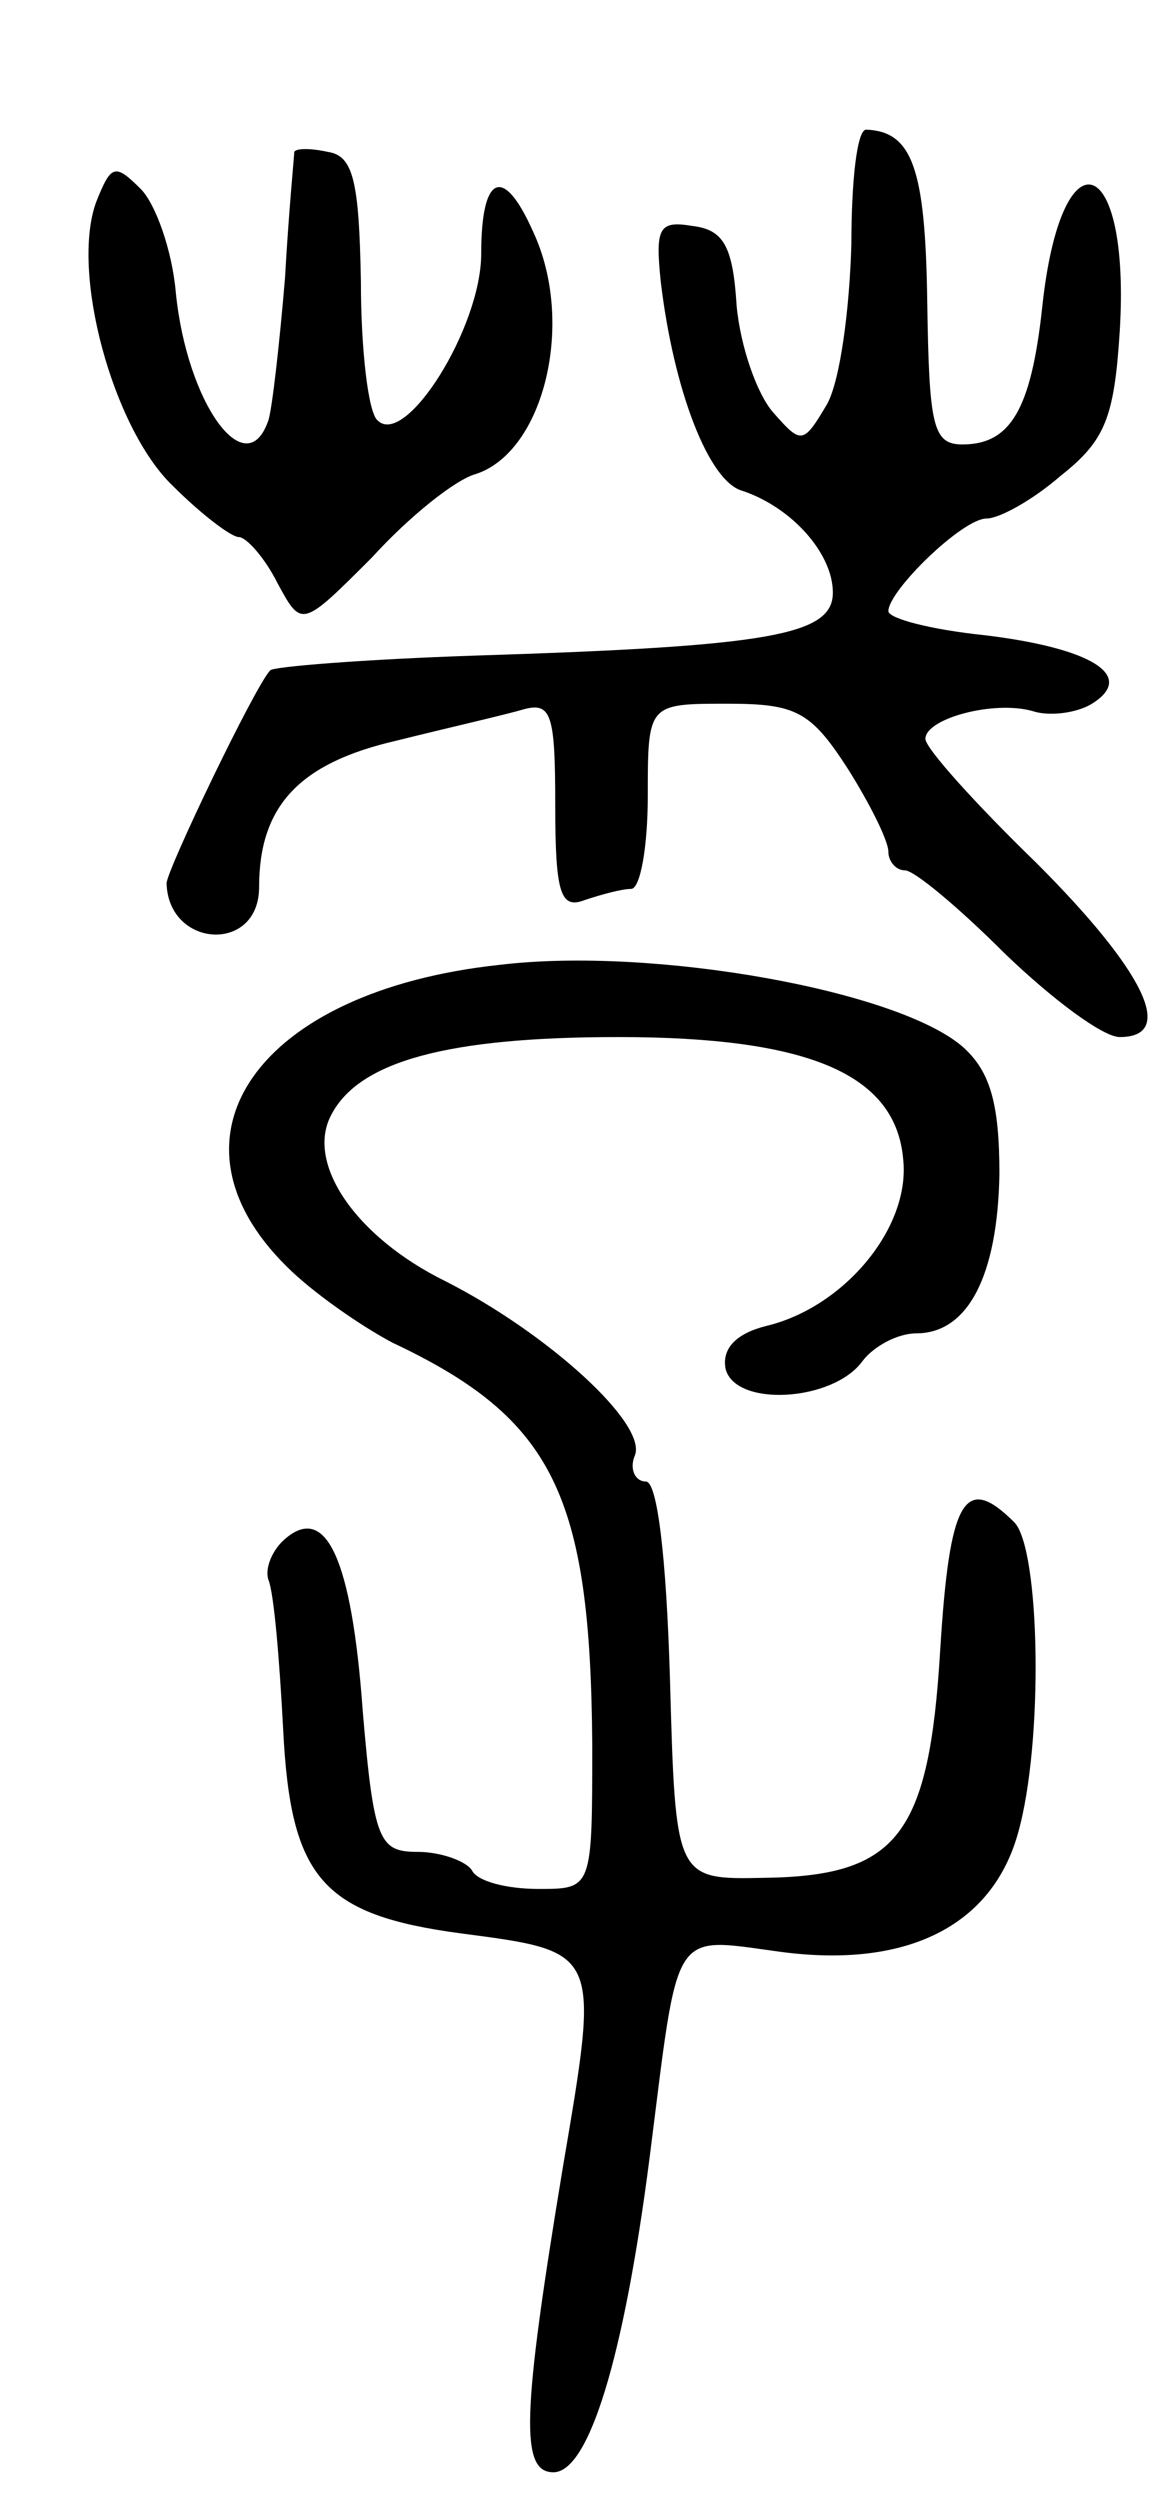 <svg version="1.0" xmlns="http://www.w3.org/2000/svg"
 width="63pt" height="135pt" viewBox="0 0 63 135"
 preserveAspectRatio="xMidYMid meet">
<g transform="translate(0,135) scale(0.1,-0.1)"
fill="#000000" stroke="none">
<path d="M460 1218 c-1 -35 -6 -73 -13 -86 -13 -22 -14 -22 -29 -5 -9 10 -18
36 -20 58 -2 32 -7 41 -24 43 -18 3 -20 -1 -17 -30 7 -59 26 -108 44 -113 27
-9 49 -34 49 -55 0 -23 -34 -29 -193 -34 -60 -2 -110 -6 -111 -8 -8 -8 -56
-108 -56 -115 1 -35 50 -38 50 -2 0 44 22 67 74 79 28 7 59 14 69 17 15 4 17
-3 17 -52 0 -48 3 -56 16 -51 9 3 20 6 25 6 5 0 9 23 9 50 0 50 0 50 43 50 37
0 45 -4 65 -35 12 -19 22 -39 22 -45 0 -5 4 -10 9 -10 5 0 29 -20 54 -45 26
-25 53 -45 62 -45 31 0 13 36 -45 94 -33 32 -60 62 -60 67 0 11 37 21 58 15 9
-3 24 -1 32 4 24 15 0 30 -58 37 -29 3 -52 9 -52 13 0 11 40 50 53 50 7 0 25
10 40 23 24 19 29 31 32 78 6 98 -32 109 -42 12 -6 -54 -17 -73 -43 -73 -16 0
-18 10 -19 77 -1 72 -8 92 -33 93 -5 0 -8 -28 -8 -62z"/>
<path d="M159 1268 c0 -2 -3 -32 -5 -68 -3 -36 -7 -71 -9 -77 -12 -35 -44 9
-50 69 -2 23 -11 48 -19 56 -14 14 -16 13 -24 -7 -14 -38 9 -122 41 -153 16
-16 32 -28 36 -28 4 0 14 -11 21 -25 13 -24 13 -24 51 14 20 22 45 42 56 45
37 12 54 82 31 131 -16 36 -28 31 -28 -12 0 -40 -41 -105 -56 -90 -5 4 -9 38
-9 75 -1 54 -4 68 -18 70 -9 2 -17 2 -18 0z"/>
<path d="M270 829 c-131 -14 -186 -93 -115 -163 14 -14 40 -32 57 -41 87 -41
107 -82 108 -217 0 -78 0 -78 -29 -78 -17 0 -33 4 -36 10 -3 5 -17 10 -29 10
-21 0 -24 5 -30 76 -6 83 -20 112 -42 93 -7 -6 -11 -16 -9 -22 3 -7 6 -43 8
-81 4 -80 21 -100 96 -110 76 -10 75 -9 55 -127 -22 -133 -23 -164 -5 -164 19
0 38 61 52 170 16 126 11 119 71 111 68 -9 114 14 128 64 14 49 12 154 -2 168
-27 27 -35 12 -40 -69 -6 -100 -23 -122 -95 -123 -48 -1 -48 -1 -51 107 -2 68
-7 107 -13 107 -6 0 -9 7 -6 14 7 17 -47 66 -102 94 -49 24 -76 64 -62 90 15
29 63 42 155 42 103 0 150 -20 154 -66 4 -37 -32 -80 -74 -90 -16 -4 -24 -12
-22 -23 5 -21 58 -18 74 4 6 8 19 15 29 15 28 0 44 31 45 86 0 38 -5 55 -19
68 -34 31 -168 55 -251 45z"/>
</g>
</svg>
